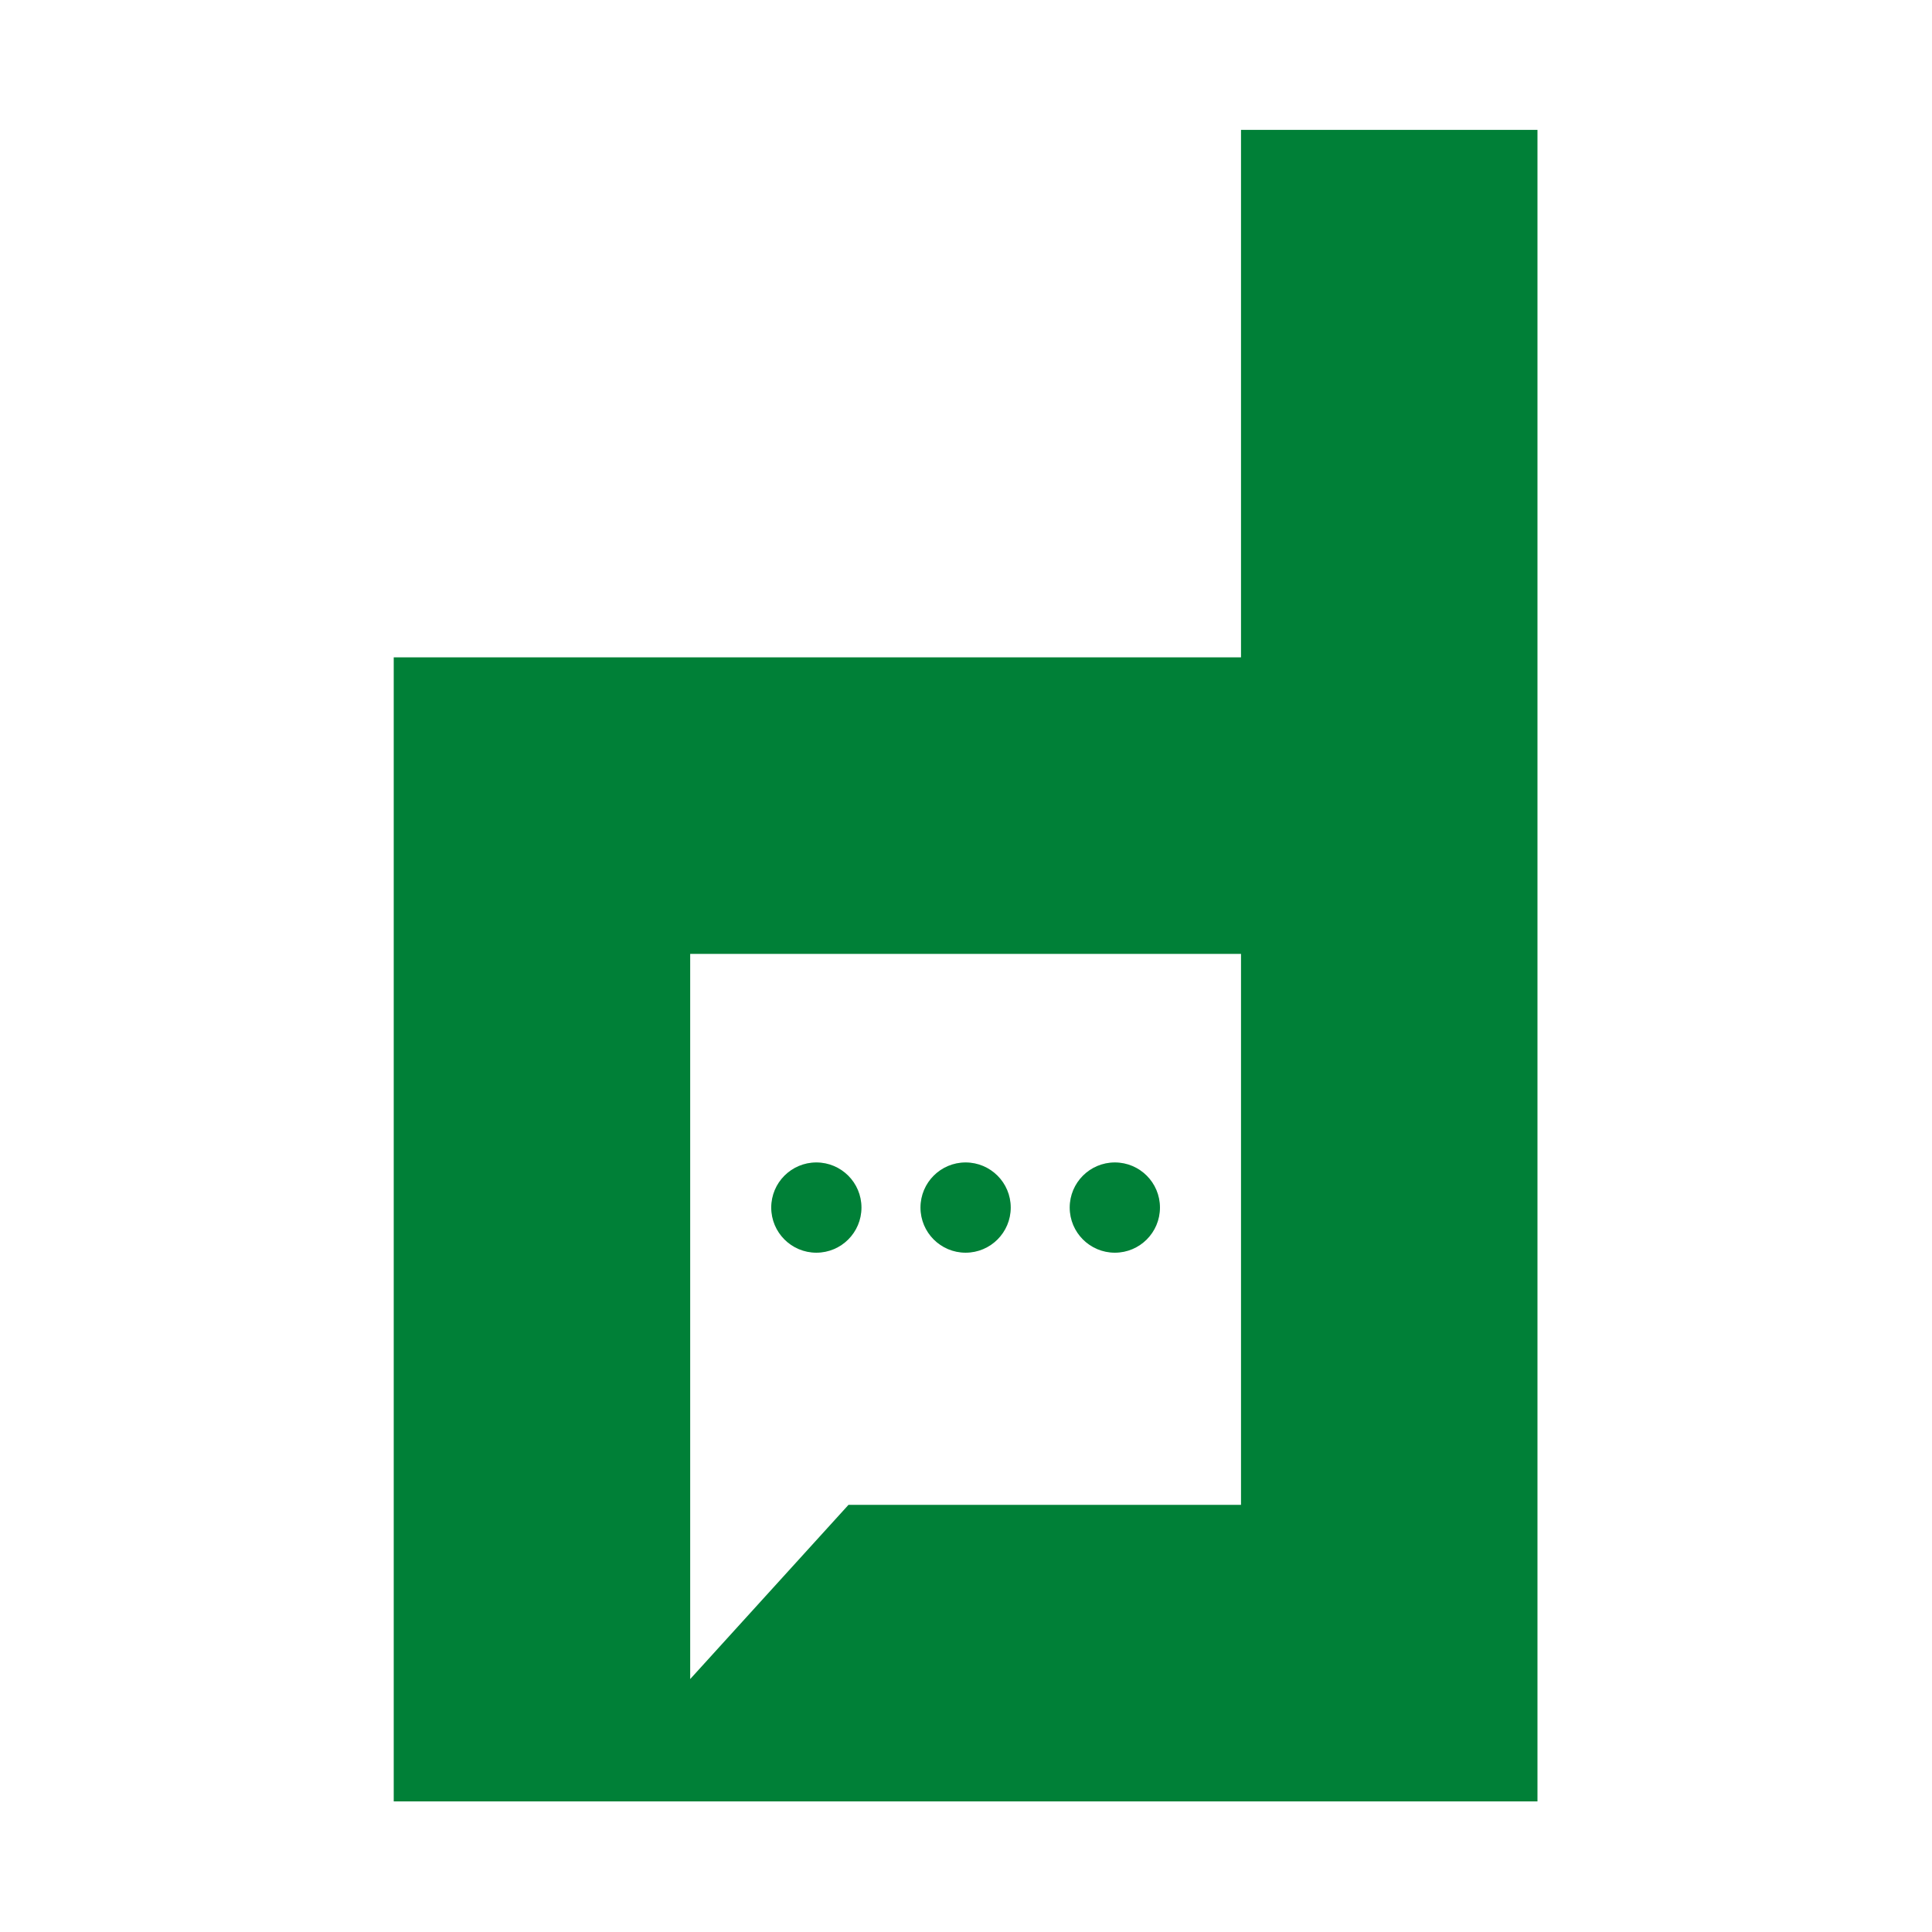 <svg xmlns="http://www.w3.org/2000/svg" xmlns:xlink="http://www.w3.org/1999/xlink" width="500" zoomAndPan="magnify" viewBox="0 0 375 375" height="500" preserveAspectRatio="xMidYMid meet" version="1.0"><defs><clipPath id="id1"><path d="M 76.441 25.074 L 298.441 25.074 L 298.441 349.824 L 76.441 349.824 Z M 76.441 25.074 " clip-rule="nonzero"/></clipPath></defs><g clip-path="url(#id1)"><path fill="#008037" d="M 240.879 292.09 L 164.691 292.09 L 133.965 325.906 L 133.965 185.152 L 240.879 185.152 Z M 240.879 25.211 L 240.879 127.594 L 76.422 127.594 L 76.422 349.648 L 298.422 349.648 L 298.422 25.211 L 240.879 25.211 " fill-opacity="1" fill-rule="nonzero"/></g><path fill="#008037" d="M 187.422 243.148 C 192.258 243.148 196.184 239.23 196.184 234.387 C 196.184 229.547 192.258 225.629 187.422 225.629 C 182.586 225.629 178.664 229.547 178.664 234.387 C 178.664 239.23 182.586 243.148 187.422 243.148 " fill-opacity="1" fill-rule="nonzero"/><path fill="#008037" d="M 216.391 243.148 C 221.227 243.148 225.148 239.23 225.148 234.387 C 225.148 229.547 221.227 225.629 216.391 225.629 C 211.555 225.629 207.629 229.547 207.629 234.387 C 207.629 239.23 211.555 243.148 216.391 243.148 " fill-opacity="1" fill-rule="nonzero"/><path fill="#008037" d="M 158.453 243.148 C 163.289 243.148 167.211 239.23 167.211 234.387 C 167.211 229.547 163.289 225.629 158.453 225.629 C 153.617 225.629 149.695 229.547 149.695 234.387 C 149.695 239.23 153.617 243.148 158.453 243.148 " fill-opacity="1" fill-rule="nonzero"/></svg>